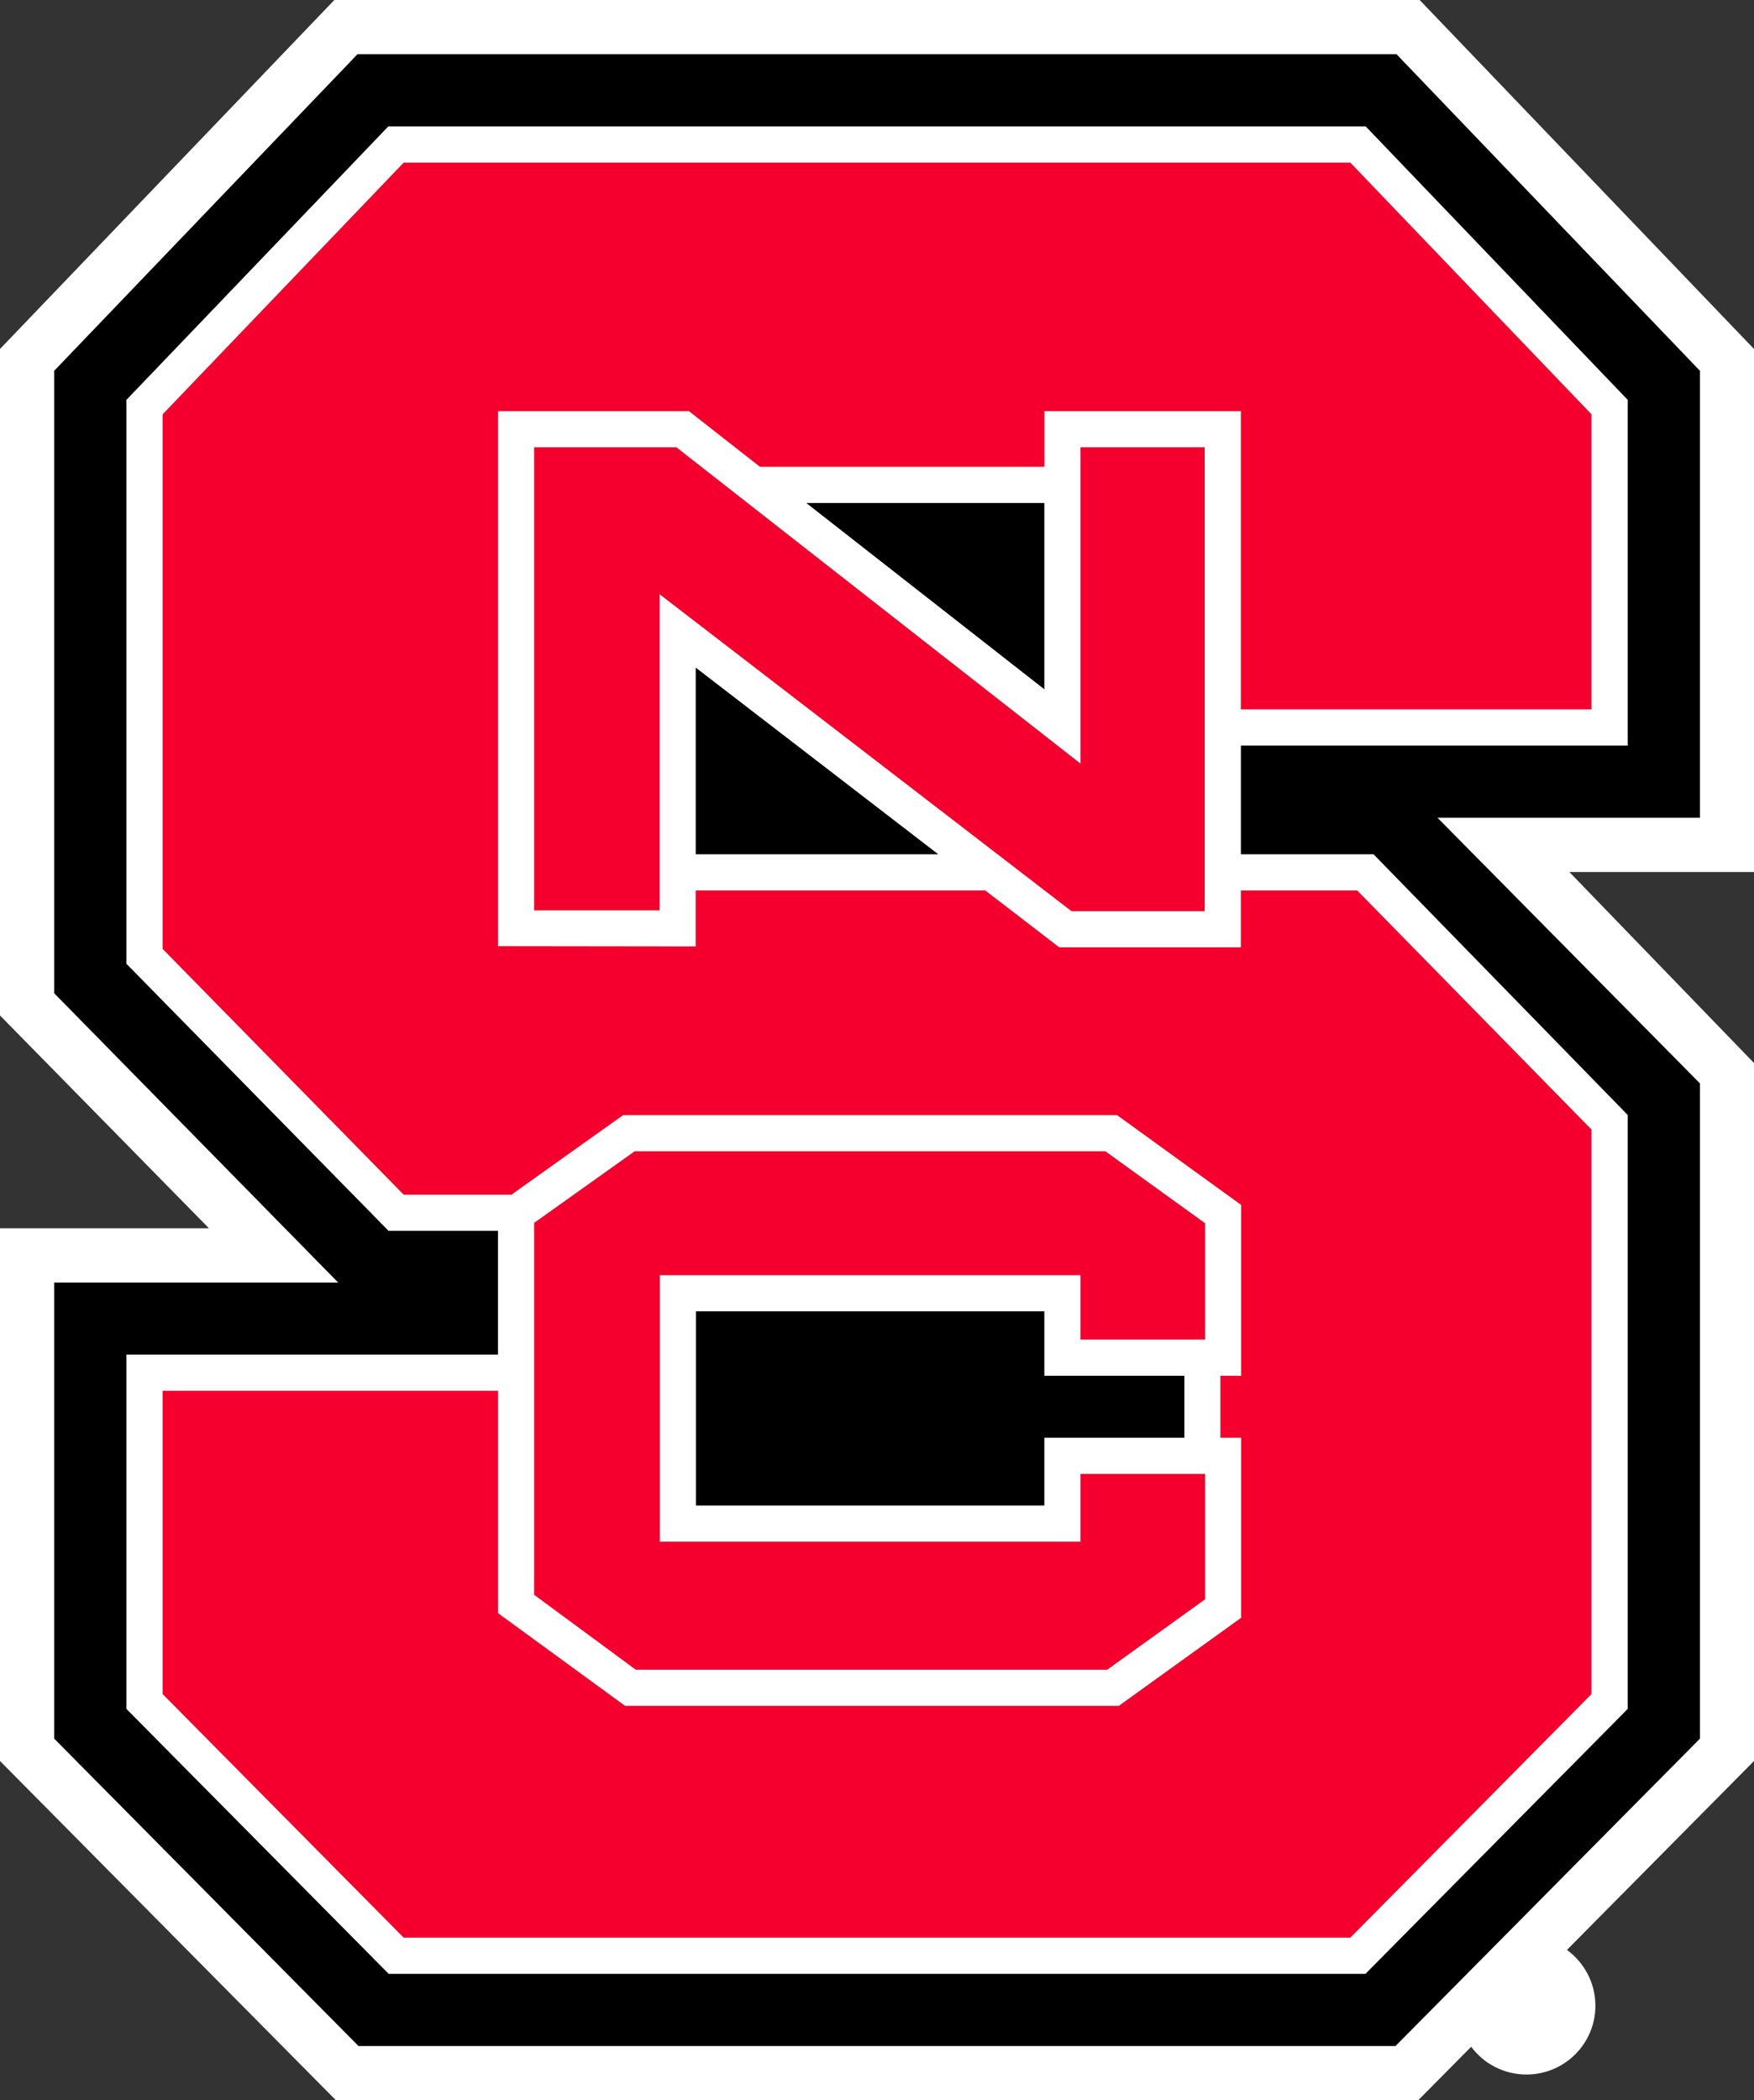 <?xml version="1.0" encoding="UTF-8" standalone="no"?>
<!-- Created with Inkscape (http://www.inkscape.org/) -->
<svg xmlns:svg="http://www.w3.org/2000/svg" xmlns="http://www.w3.org/2000/svg" version="1.0" width="115.535" height="138.337" id="svg2" xml:space="preserve"><rect width="100%" height="100%" fill="#333333" stroke="none"/><defs id="defs5"/><path d="M 107.214,49.105 L 81.734,49.105 L 81.734,56.271 L 90.475,56.271 L 107.214,73.439 L 107.214,112.56 L 89.941,130.008 L 25.603,130.008 L 8.33,112.56 L 8.33,89.224 L 32.804,89.224 L 32.804,81.069 L 25.594,81.069 L 8.33,63.481 L 8.33,26.338 L 25.576,8.33 L 89.959,8.33 L 107.214,26.338 L 107.214,49.105 z M 23.546,3.57 L 3.57,24.421 L 3.57,65.424 L 22.269,84.473 L 3.57,84.473 L 3.57,114.52 L 23.616,134.768 L 91.919,134.768 L 111.974,114.52 L 111.974,71.356 L 94.693,53.865 L 111.974,53.865 L 111.974,24.421 L 91.989,3.57 L 23.546,3.57 z" id="path559" style="fill:#000000;fill-opacity:1;fill-rule:nonzero;stroke:none"/><path d="M 100.485,134.164 C 99.374,134.164 98.481,133.262 98.481,132.16 C 98.481,131.057 99.374,130.156 100.485,130.156 C 101.588,130.156 102.489,131.057 102.489,132.16 C 102.489,133.262 101.588,134.164 100.485,134.164 M 100.485,129.614 C 99.076,129.614 97.939,130.751 97.939,132.16 C 97.939,133.569 99.076,134.706 100.485,134.706 C 101.894,134.706 103.031,133.569 103.031,132.16 C 103.031,130.751 101.894,129.614 100.485,129.614" id="path563" style="fill:#000000;fill-opacity:1;fill-rule:nonzero;stroke:none"/><path d="M 100.791,131.906 L 100.109,131.906 L 100.109,131.268 L 100.791,131.268 C 100.975,131.268 101.115,131.416 101.115,131.591 C 101.115,131.766 100.975,131.906 100.791,131.906 M 101.658,131.591 C 101.658,131.11 101.273,130.725 100.791,130.725 L 99.566,130.725 L 99.566,133.639 L 100.109,133.639 L 100.109,132.449 L 100.503,132.449 L 101.054,133.639 L 101.658,133.639 L 101.089,132.405 C 101.421,132.283 101.658,131.959 101.658,131.591" id="path567" style="fill:#000000;fill-opacity:1;fill-rule:nonzero;stroke:none"/><path d="M 45.841,86.371 L 45.841,99.164 L 68.793,99.164 L 68.793,94.701 L 78.015,94.701 L 78.015,90.615 L 68.793,90.615 L 68.793,86.371 L 45.841,86.371 z" id="path571" style="fill:#000000;fill-opacity:1;fill-rule:nonzero;stroke:none"/><path d="M 53.104,33.128 L 68.793,45.404 L 68.793,33.128 L 53.104,33.128 z" id="path575" style="fill:#000000;fill-opacity:1;fill-rule:nonzero;stroke:none"/><path d="M 61.81,56.271 L 45.824,43.969 L 45.824,56.271 L 61.81,56.271 z" id="path579" style="fill:#000000;fill-opacity:1;fill-rule:nonzero;stroke:none"/><path d="M 26.591,10.71 L 10.71,27.291 L 10.71,62.501 L 26.591,78.689 L 33.688,78.689 L 41.046,73.448 L 73.579,73.448 L 81.751,79.363 L 81.751,90.615 L 80.386,90.615 L 80.386,94.701 L 81.751,94.701 L 81.751,106.558 L 73.693,112.359 L 41.178,112.359 L 32.804,106.251 L 32.804,91.604 L 10.71,91.604 L 10.71,111.58 L 26.591,127.628 L 88.944,127.628 L 104.834,111.58 L 104.834,74.401 L 89.399,58.651 L 81.734,58.651 L 81.734,62.396 L 69.773,62.396 L 64.899,58.651 L 45.824,58.651 L 45.824,62.335 L 32.804,62.318 L 32.804,27.081 L 45.378,27.081 L 50.059,30.748 L 68.793,30.748 L 68.793,27.081 L 81.734,27.081 L 81.734,46.725 L 104.834,46.725 L 104.834,27.291 L 88.944,10.71 L 26.591,10.71 z" id="path583" style="fill:#f5002e;fill-opacity:1;fill-rule:nonzero;stroke:none"/><path d="M 79.354,60.016 L 79.354,29.461 L 71.172,29.461 L 71.172,50.295 L 44.555,29.461 L 35.184,29.461 L 35.184,59.964 L 43.444,59.964 L 43.444,39.139 L 70.578,60.016 L 79.354,60.016 z" id="path587" style="fill:#f5002e;fill-opacity:1;fill-rule:nonzero;stroke:none"/><path d="M 79.38,80.57 L 72.809,75.827 L 41.807,75.827 L 35.184,80.544 L 35.184,105.044 L 41.877,109.979 L 72.931,109.979 L 79.38,105.341 L 79.38,97.081 L 71.172,97.081 L 71.172,101.544 L 43.461,101.544 L 43.461,83.991 L 71.172,83.991 L 71.172,88.235 L 79.38,88.235 L 79.38,80.57 z" id="path591" style="fill:#f5002e;fill-opacity:1;fill-rule:nonzero;stroke:none"/><path d="M 100.485,130.156 C 99.374,130.156 98.481,131.058 98.481,132.16 C 98.481,133.263 99.374,134.164 100.485,134.164 C 101.588,134.164 102.489,133.263 102.489,132.16 C 102.489,131.058 101.588,130.156 100.485,130.156" id="path595" style="fill:#ffffff;fill-opacity:1;fill-rule:nonzero;stroke:none"/><path d="M 100.791,131.268 L 100.109,131.268 L 100.109,131.906 L 100.791,131.906 C 100.975,131.906 101.115,131.766 101.115,131.591 C 101.115,131.416 100.975,131.268 100.791,131.268" id="path599" style="fill:#ffffff;fill-opacity:1;fill-rule:nonzero;stroke:none"/><path d="M 111.974,53.865 L 94.692,53.865 L 111.974,71.356 L 111.974,114.52 L 91.919,134.767 L 23.616,134.767 L 3.57,114.52 L 3.57,84.472 L 22.269,84.472 L 3.57,65.424 L 3.57,24.421 L 23.546,3.57 L 91.989,3.57 L 111.974,24.421 L 111.974,53.865 z M 115.535,22.986 L 93.511,-5e-06 L 22.024,-5e-06 L -1.7763568e-14,22.986 L -1.7763568e-14,66.885 L 13.764,80.902 L -1.7763568e-14,80.902 L -1.7763568e-14,115.99 L 22.129,138.337 L 93.415,138.337 L 96.906,134.811 C 97.729,135.922 99.059,136.64 100.546,136.64 C 103.058,136.64 105.088,134.61 105.088,132.107 C 105.088,130.594 104.344,129.264 103.215,128.432 L 115.535,115.99 L 115.535,70.017 L 103.373,57.435 L 115.535,57.435 L 115.535,22.986 z" id="path603" style="fill:#ffffff;fill-opacity:1;fill-rule:nonzero;stroke:none"/><path d="M 71.173,88.235 L 71.173,83.991 L 43.461,83.991 L 43.461,101.544 L 71.173,101.544 L 71.173,97.081 L 79.38,97.081 L 79.38,105.341 L 72.931,109.979 L 41.878,109.979 L 35.184,105.044 L 35.184,80.544 L 41.808,75.828 L 72.809,75.828 L 79.38,80.57 L 79.38,88.235 L 71.173,88.235 z M 78.015,90.615 L 78.015,94.701 L 68.793,94.701 L 68.793,99.164 L 45.841,99.164 L 45.841,86.371 L 68.793,86.371 L 68.793,90.615 L 78.015,90.615 z M 53.104,33.128 L 68.793,33.128 L 68.793,45.404 L 53.104,33.128 z M 61.81,56.271 L 45.824,56.271 L 45.824,43.969 L 61.81,56.271 z M 43.444,39.139 L 43.444,59.964 L 35.184,59.964 L 35.184,29.461 L 44.555,29.461 L 71.173,50.295 L 71.173,29.461 L 79.354,29.461 L 79.354,60.016 L 70.578,60.016 L 43.444,39.139 z M 104.834,46.725 L 81.734,46.725 L 81.734,27.081 L 68.793,27.081 L 68.793,30.748 L 50.059,30.748 L 45.378,27.081 L 32.804,27.081 L 32.804,62.318 L 45.824,62.335 L 45.824,58.651 L 64.899,58.651 L 69.773,62.396 L 81.734,62.396 L 81.734,58.651 L 89.399,58.651 L 104.834,74.401 L 104.834,111.58 L 88.944,127.628 L 26.591,127.628 L 10.71,111.58 L 10.71,91.604 L 32.804,91.604 L 32.804,106.251 L 41.178,112.359 L 73.693,112.359 L 81.751,106.558 L 81.751,94.701 L 80.386,94.701 L 80.386,90.615 L 81.751,90.615 L 81.751,79.363 L 73.579,73.448 L 41.046,73.448 L 33.688,78.689 L 26.591,78.689 L 10.71,62.501 L 10.71,27.291 L 26.591,10.71 L 88.944,10.71 L 104.834,27.291 L 104.834,46.725 z M 25.576,8.33 L 8.33,26.338 L 8.33,63.481 L 25.594,81.069 L 32.804,81.069 L 32.804,89.224 L 8.33,89.224 L 8.33,112.56 L 25.603,130.008 L 89.941,130.008 L 107.214,112.56 L 107.214,73.439 L 90.475,56.271 L 81.734,56.271 L 81.734,49.105 L 107.214,49.105 L 107.214,26.338 L 89.959,8.33 L 25.576,8.33 z" id="path607" style="fill:#ffffff;fill-opacity:1;fill-rule:nonzero;stroke:none"/></svg>